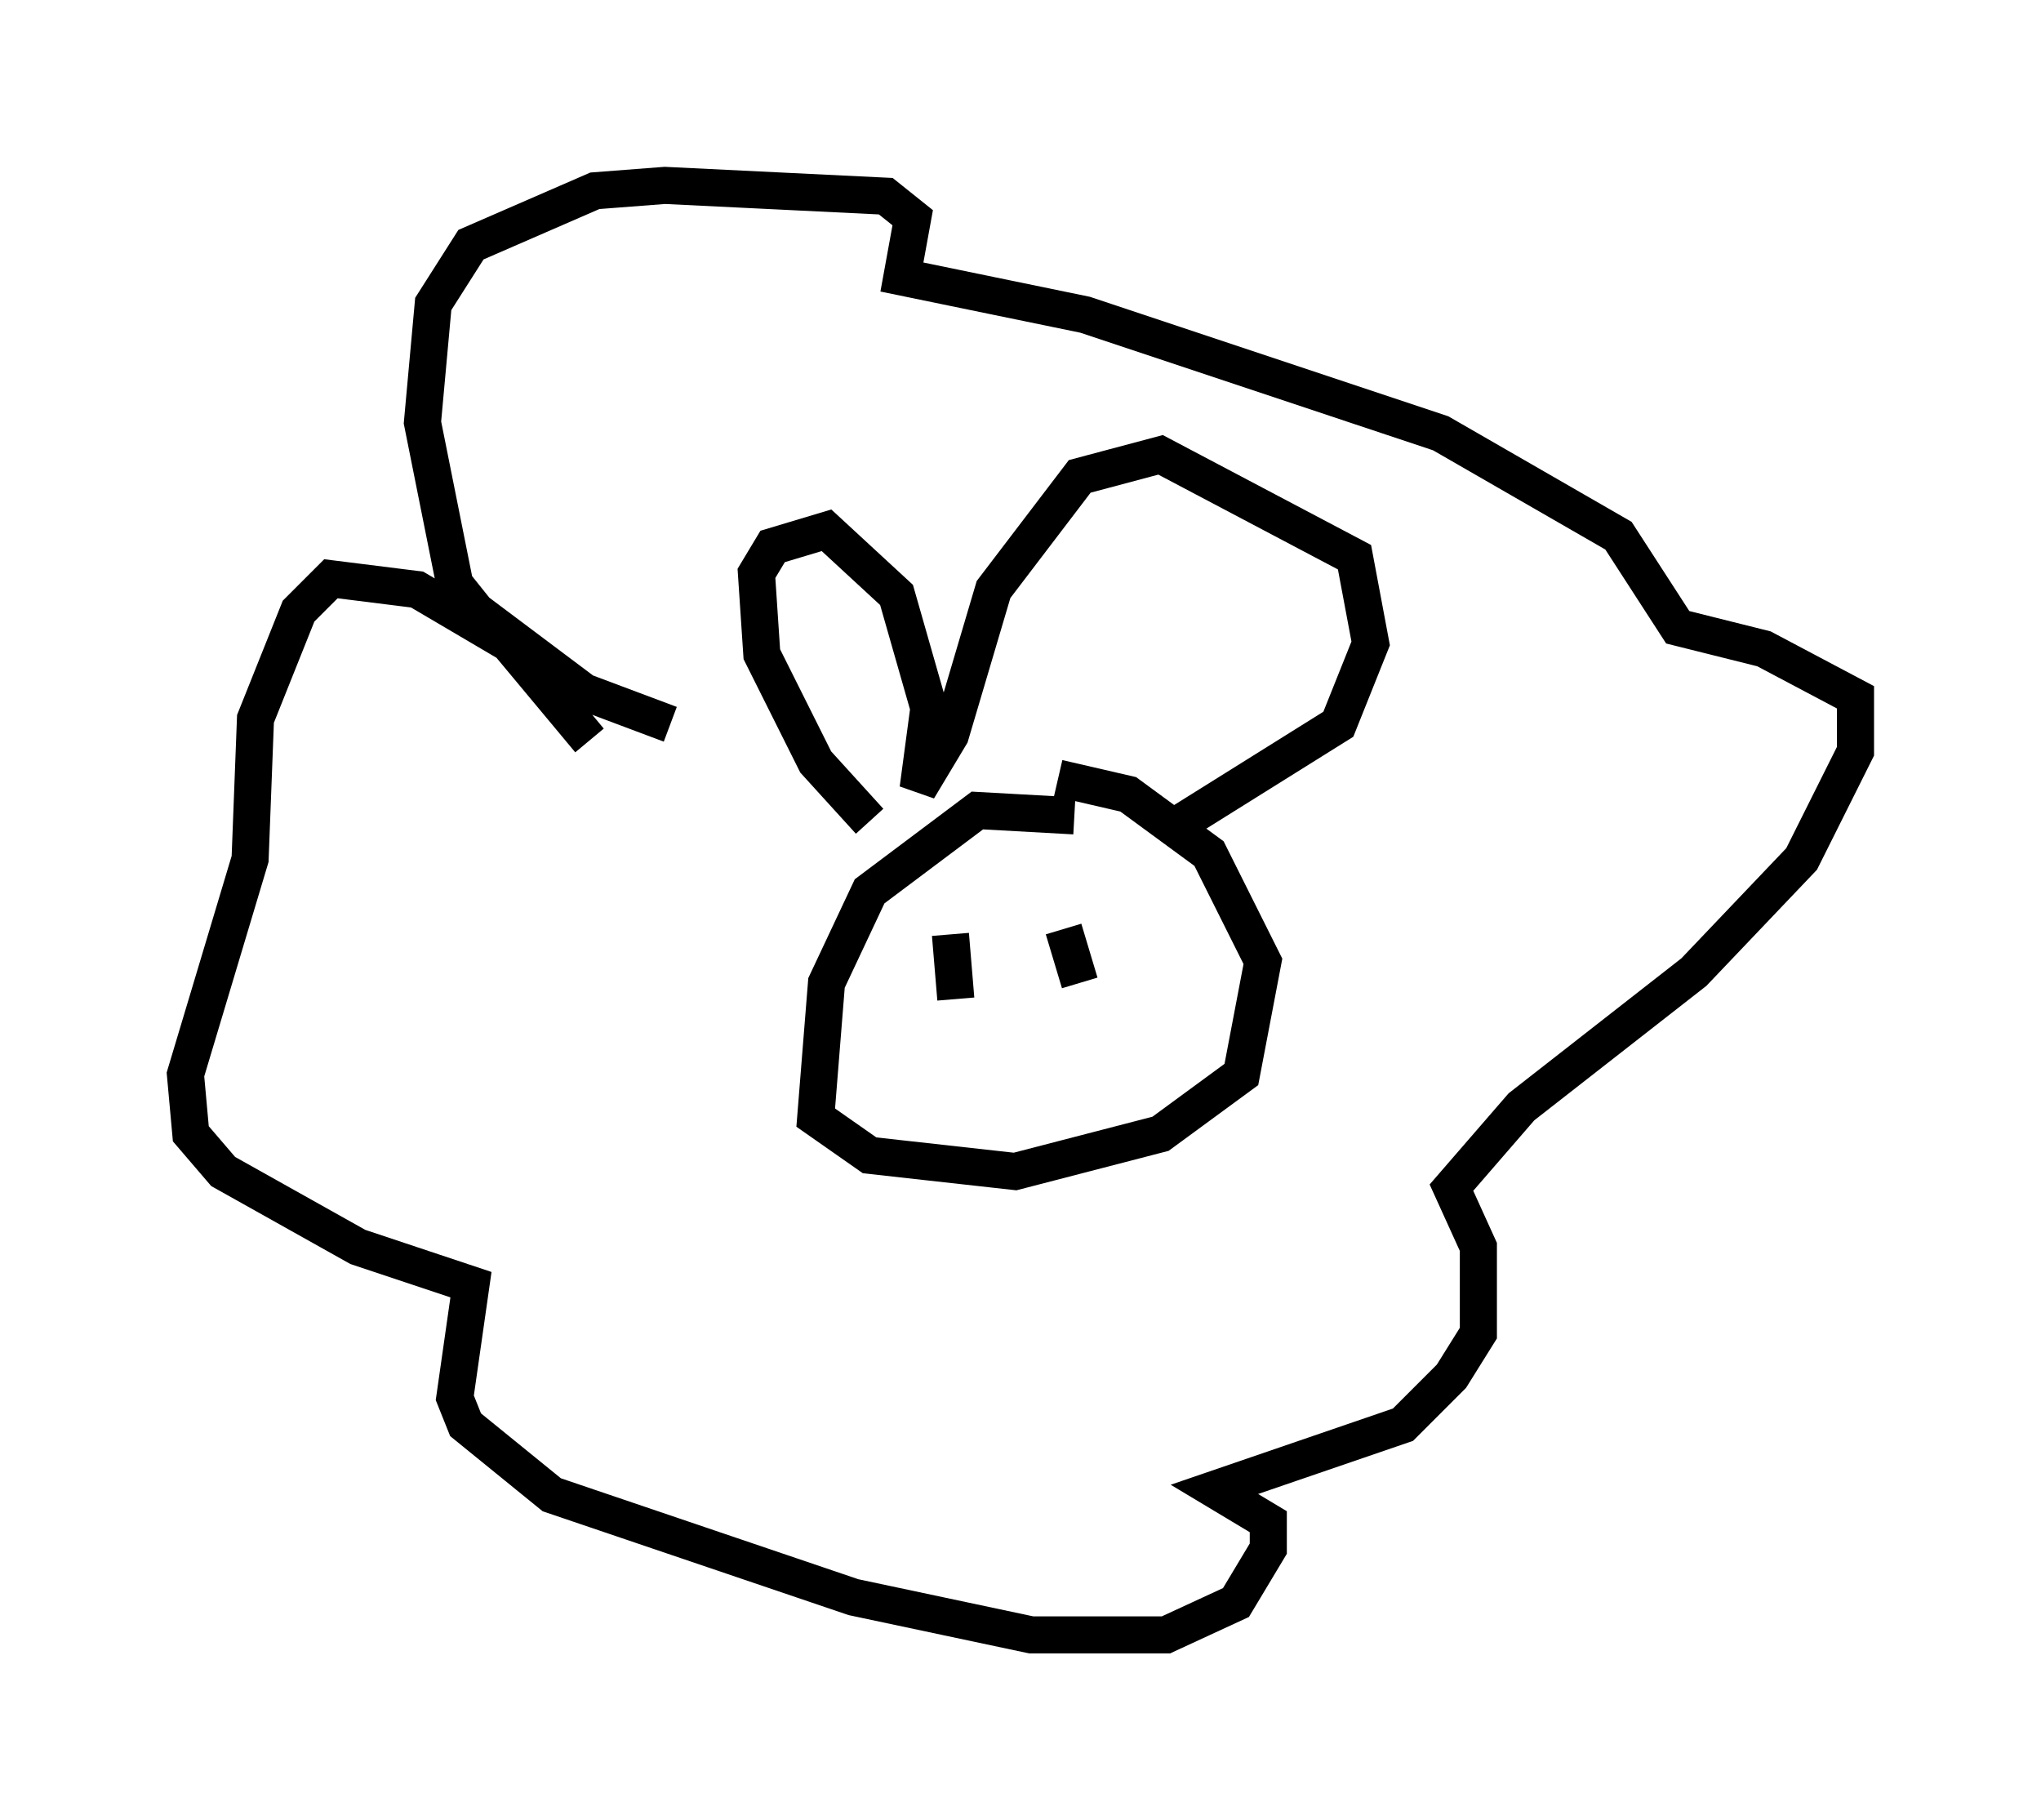 <?xml version="1.0" encoding="utf-8" ?>
<svg baseProfile="full" height="49.073" version="1.1" width="55.028" xmlns="http://www.w3.org/2000/svg" xmlns:ev="http://www.w3.org/2001/xml-events" xmlns:xlink="http://www.w3.org/1999/xlink"><defs /><rect fill="white" height="49.073" width="55.028" x="0" y="0" /><path d="M16.039, 22.285 m-0.145, -2.324 l-2.179, -2.615 -2.469, -1.453 l-2.324, -0.291 -0.872, 0.872 l-1.162, 2.905 -0.145, 3.777 l-1.743, 5.81 0.145, 1.598 l0.872, 1.017 3.631, 2.034 l3.05, 1.017 -0.436, 3.05 l0.291, 0.726 2.324, 1.888 l8.134, 2.76 4.793, 1.017 l3.631, 0.0 1.888, -0.872 l0.872, -1.453 0.0, -0.726 l-1.453, -0.872 5.084, -1.743 l1.307, -1.307 0.726, -1.162 l0.0, -2.324 -0.726, -1.598 l1.888, -2.179 4.648, -3.631 l2.905, -3.05 1.453, -2.905 l0.0, -1.453 -2.469, -1.307 l-2.324, -0.581 -1.598, -2.469 l-4.793, -2.76 -9.587, -3.196 l-4.939, -1.017 0.291, -1.598 l-0.726, -0.581 -5.955, -0.291 l-1.888, 0.145 -3.341, 1.453 l-1.017, 1.598 -0.291, 3.196 l0.872, 4.358 0.581, 0.726 l2.905, 2.179 2.324, 0.872 m10.894, 2.469 l-2.615, -0.145 -2.905, 2.179 l-1.162, 2.469 -0.291, 3.631 l1.453, 1.017 3.922, 0.436 l3.922, -1.017 2.179, -1.598 l0.581, -3.05 -1.453, -2.905 l-2.179, -1.598 -1.888, -0.436 m-5.084, 1.162 l-1.453, -1.598 -1.453, -2.905 l-0.145, -2.179 0.436, -0.726 l1.453, -0.436 1.888, 1.743 l0.872, 3.05 -0.291, 2.179 l0.872, -1.453 1.162, -3.922 l2.324, -3.05 2.179, -0.581 l5.229, 2.76 0.436, 2.324 l-0.872, 2.179 -4.648, 2.905 m-5.81, 2.76 l0.145, 1.743 m2.905, -1.888 l0.436, 1.453 " fill="none" stroke="black" stroke-width="1" /></svg>